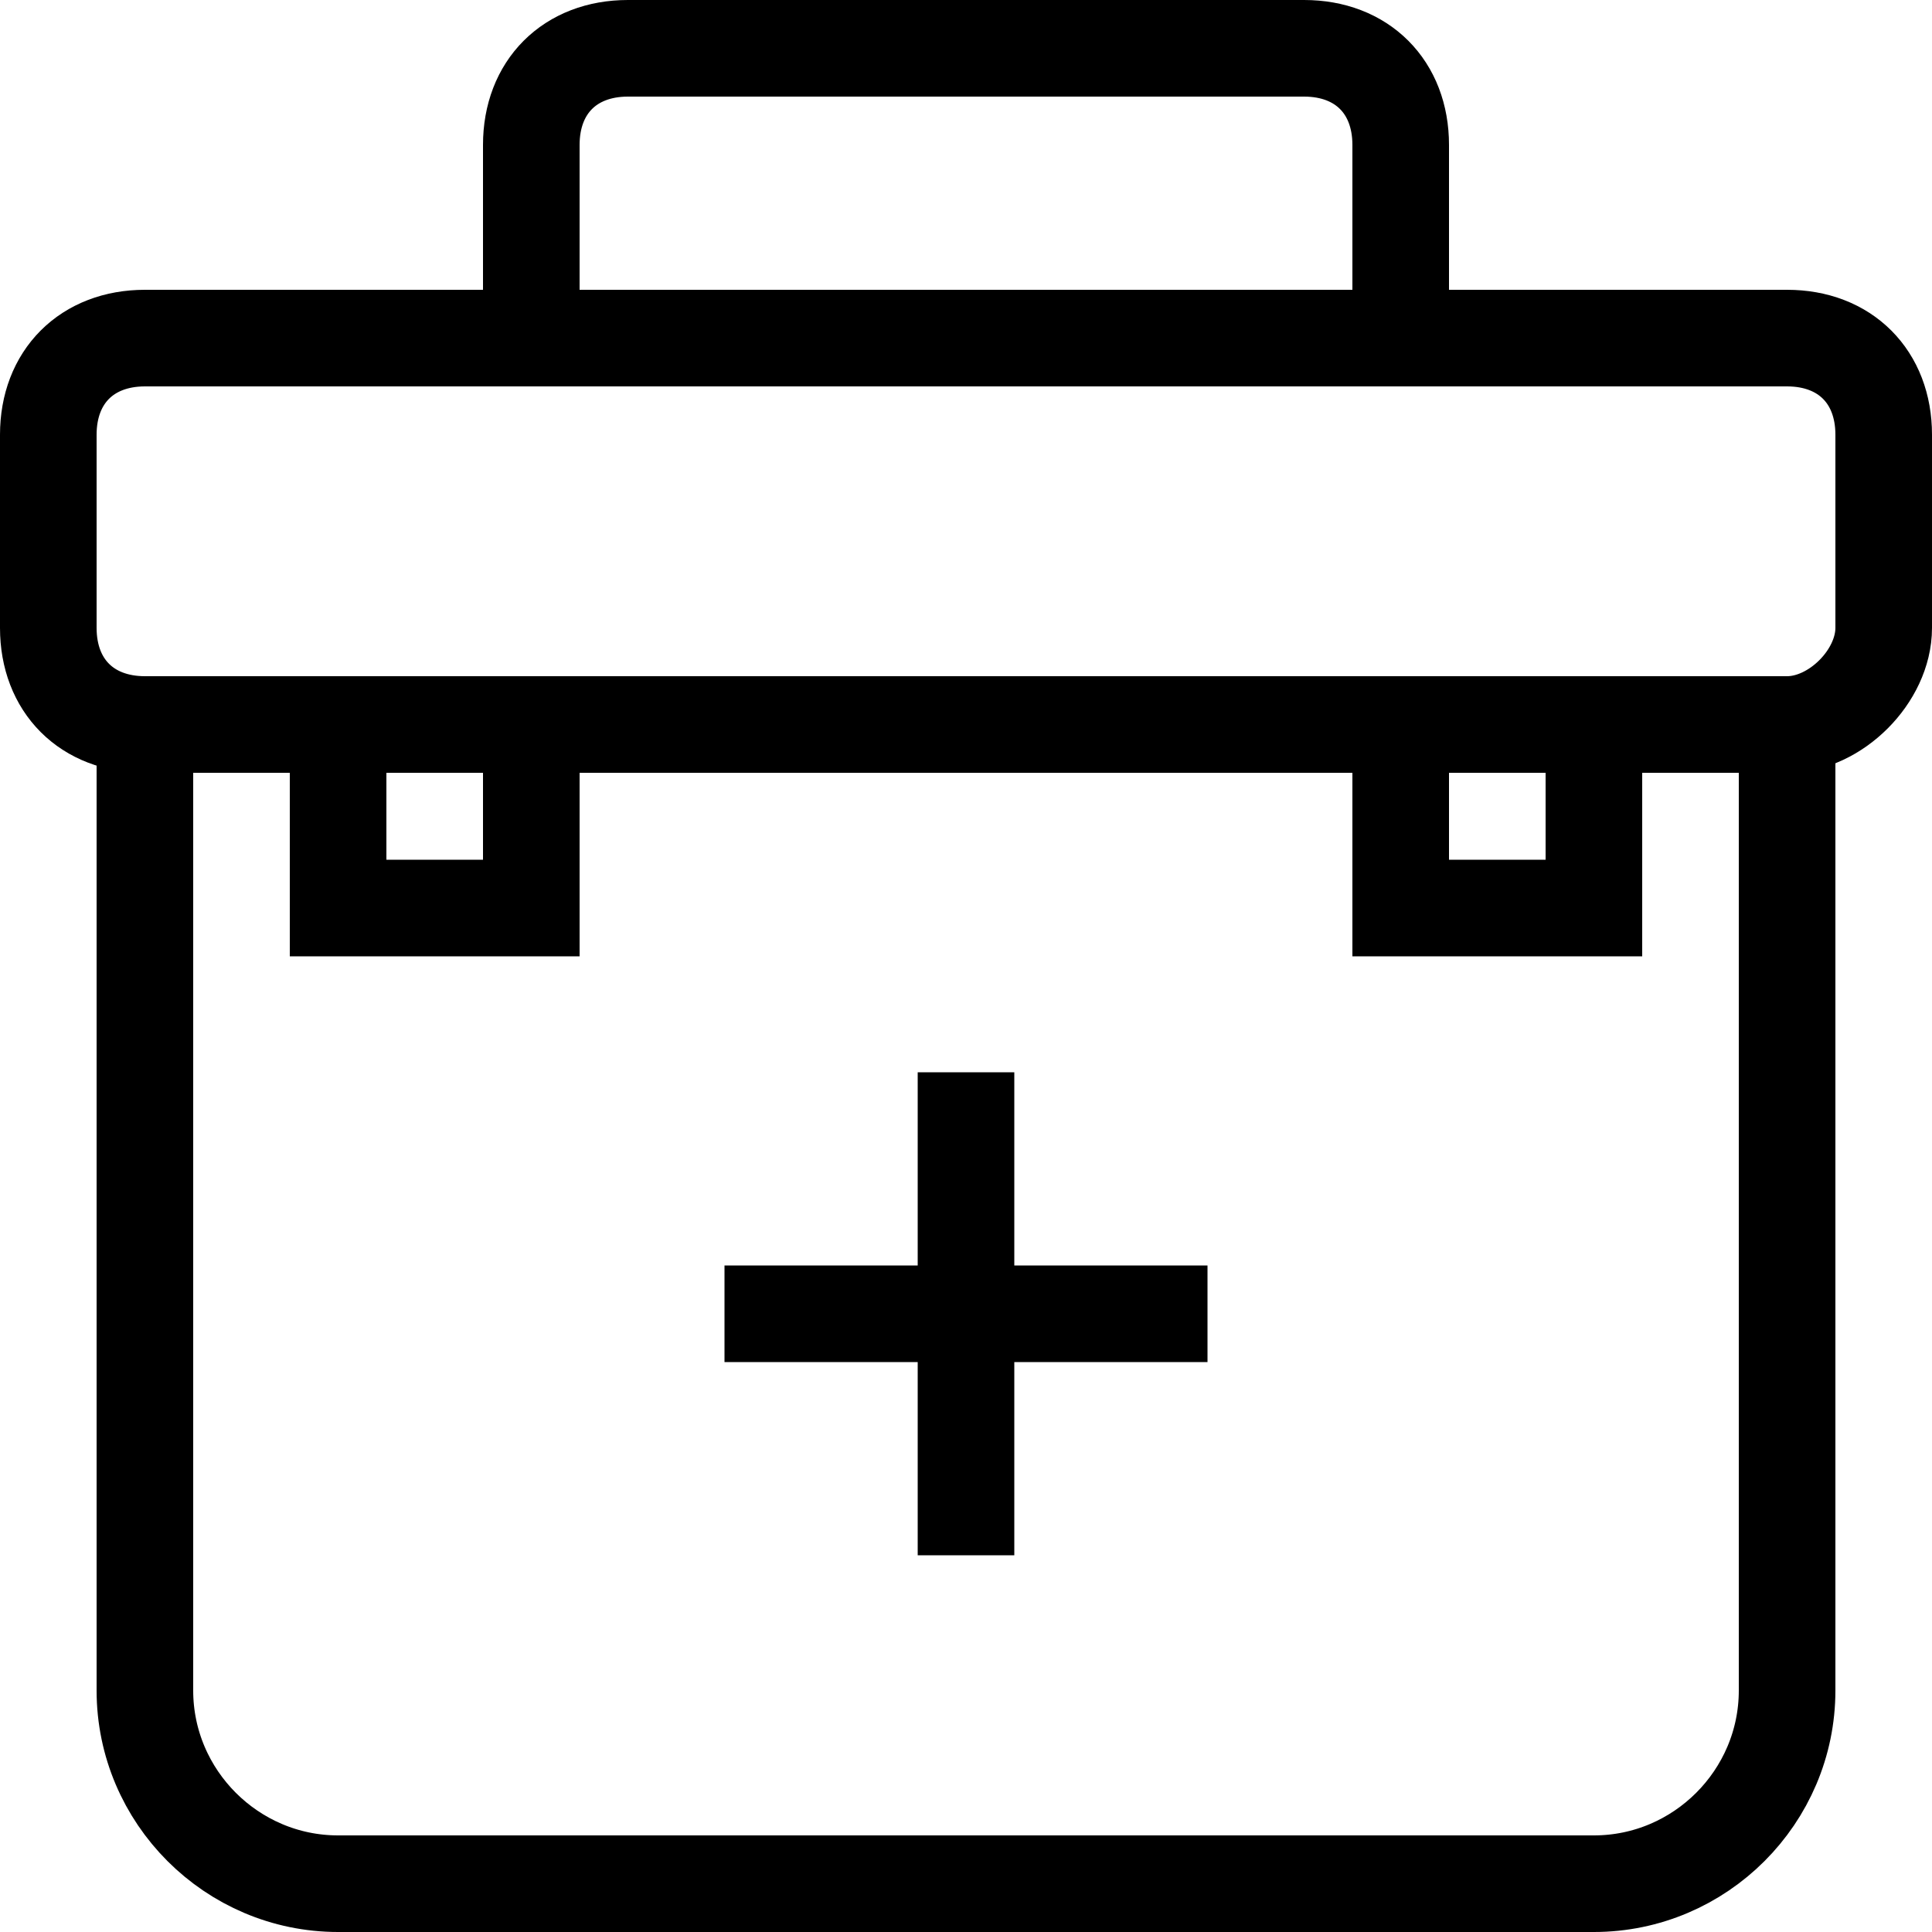<?xml version="1.0" encoding="utf-8"?>
<!-- Generator: Adobe Illustrator 19.0.0, SVG Export Plug-In . SVG Version: 6.00 Build 0)  -->
<svg version="1.1" id="Layer_1" xmlns="http://www.w3.org/2000/svg" xmlns:xlink="http://www.w3.org/1999/xlink" x="0px" y="0px"
	 viewBox="0 0 20 20" style="enable-background:new 0 0 20 20;" xml:space="preserve">
<style type="text/css">
	.st0{clip-path:url(#SVGID_2_);fill:none;stroke:#000000;stroke-linecap:round;stroke-linejoin:round;stroke-miterlimit:10;}
	.st1{clip-path:url(#SVGID_2_);fill:none;stroke:#000000;stroke-linejoin:round;stroke-miterlimit:10;}
	.st2{clip-path:url(#SVGID_2_);fill:none;stroke:#000000;stroke-miterlimit:10;}
</style>
<g>
	<defs>
		<rect id="SVGID_1_" y="0" width="20" height="20"/>
	</defs>
	<clipPath id="SVGID_2_">
		<use xlink:href="#SVGID_1_"  style="overflow:visible;"/>
	</clipPath>
	<path class="st0" d="M18.5,7.5h-17c-0.6,0-1-0.4-1-1v-2c0-0.6,0.4-1,1-1h17c0.6,0,1,0.4,1,1v2C19.5,7,19,7.5,18.5,7.5z"/>
	<path class="st0" d="M18.5,7.7v9.8c0,1.1-0.9,2-2,2h-13c-1.1,0-2-0.9-2-2V7.7"/>
	<line class="st1" x1="10" y1="11.1" x2="10" y2="16.1"/>
	<line class="st1" x1="12.5" y1="13.6" x2="7.5" y2="13.6"/>
	<polyline class="st2" points="5.5,7.5 5.5,9.4 3.5,9.4 3.5,7.5 	"/>
	<polyline class="st2" points="16.5,7.5 16.5,9.4 14.5,9.4 14.5,7.5 	"/>
	<path class="st0" d="M14.5,3.5v-2c0-0.6-0.4-1-1-1h-7c-0.6,0-1,0.4-1,1v2"/>
</g>
</svg>

